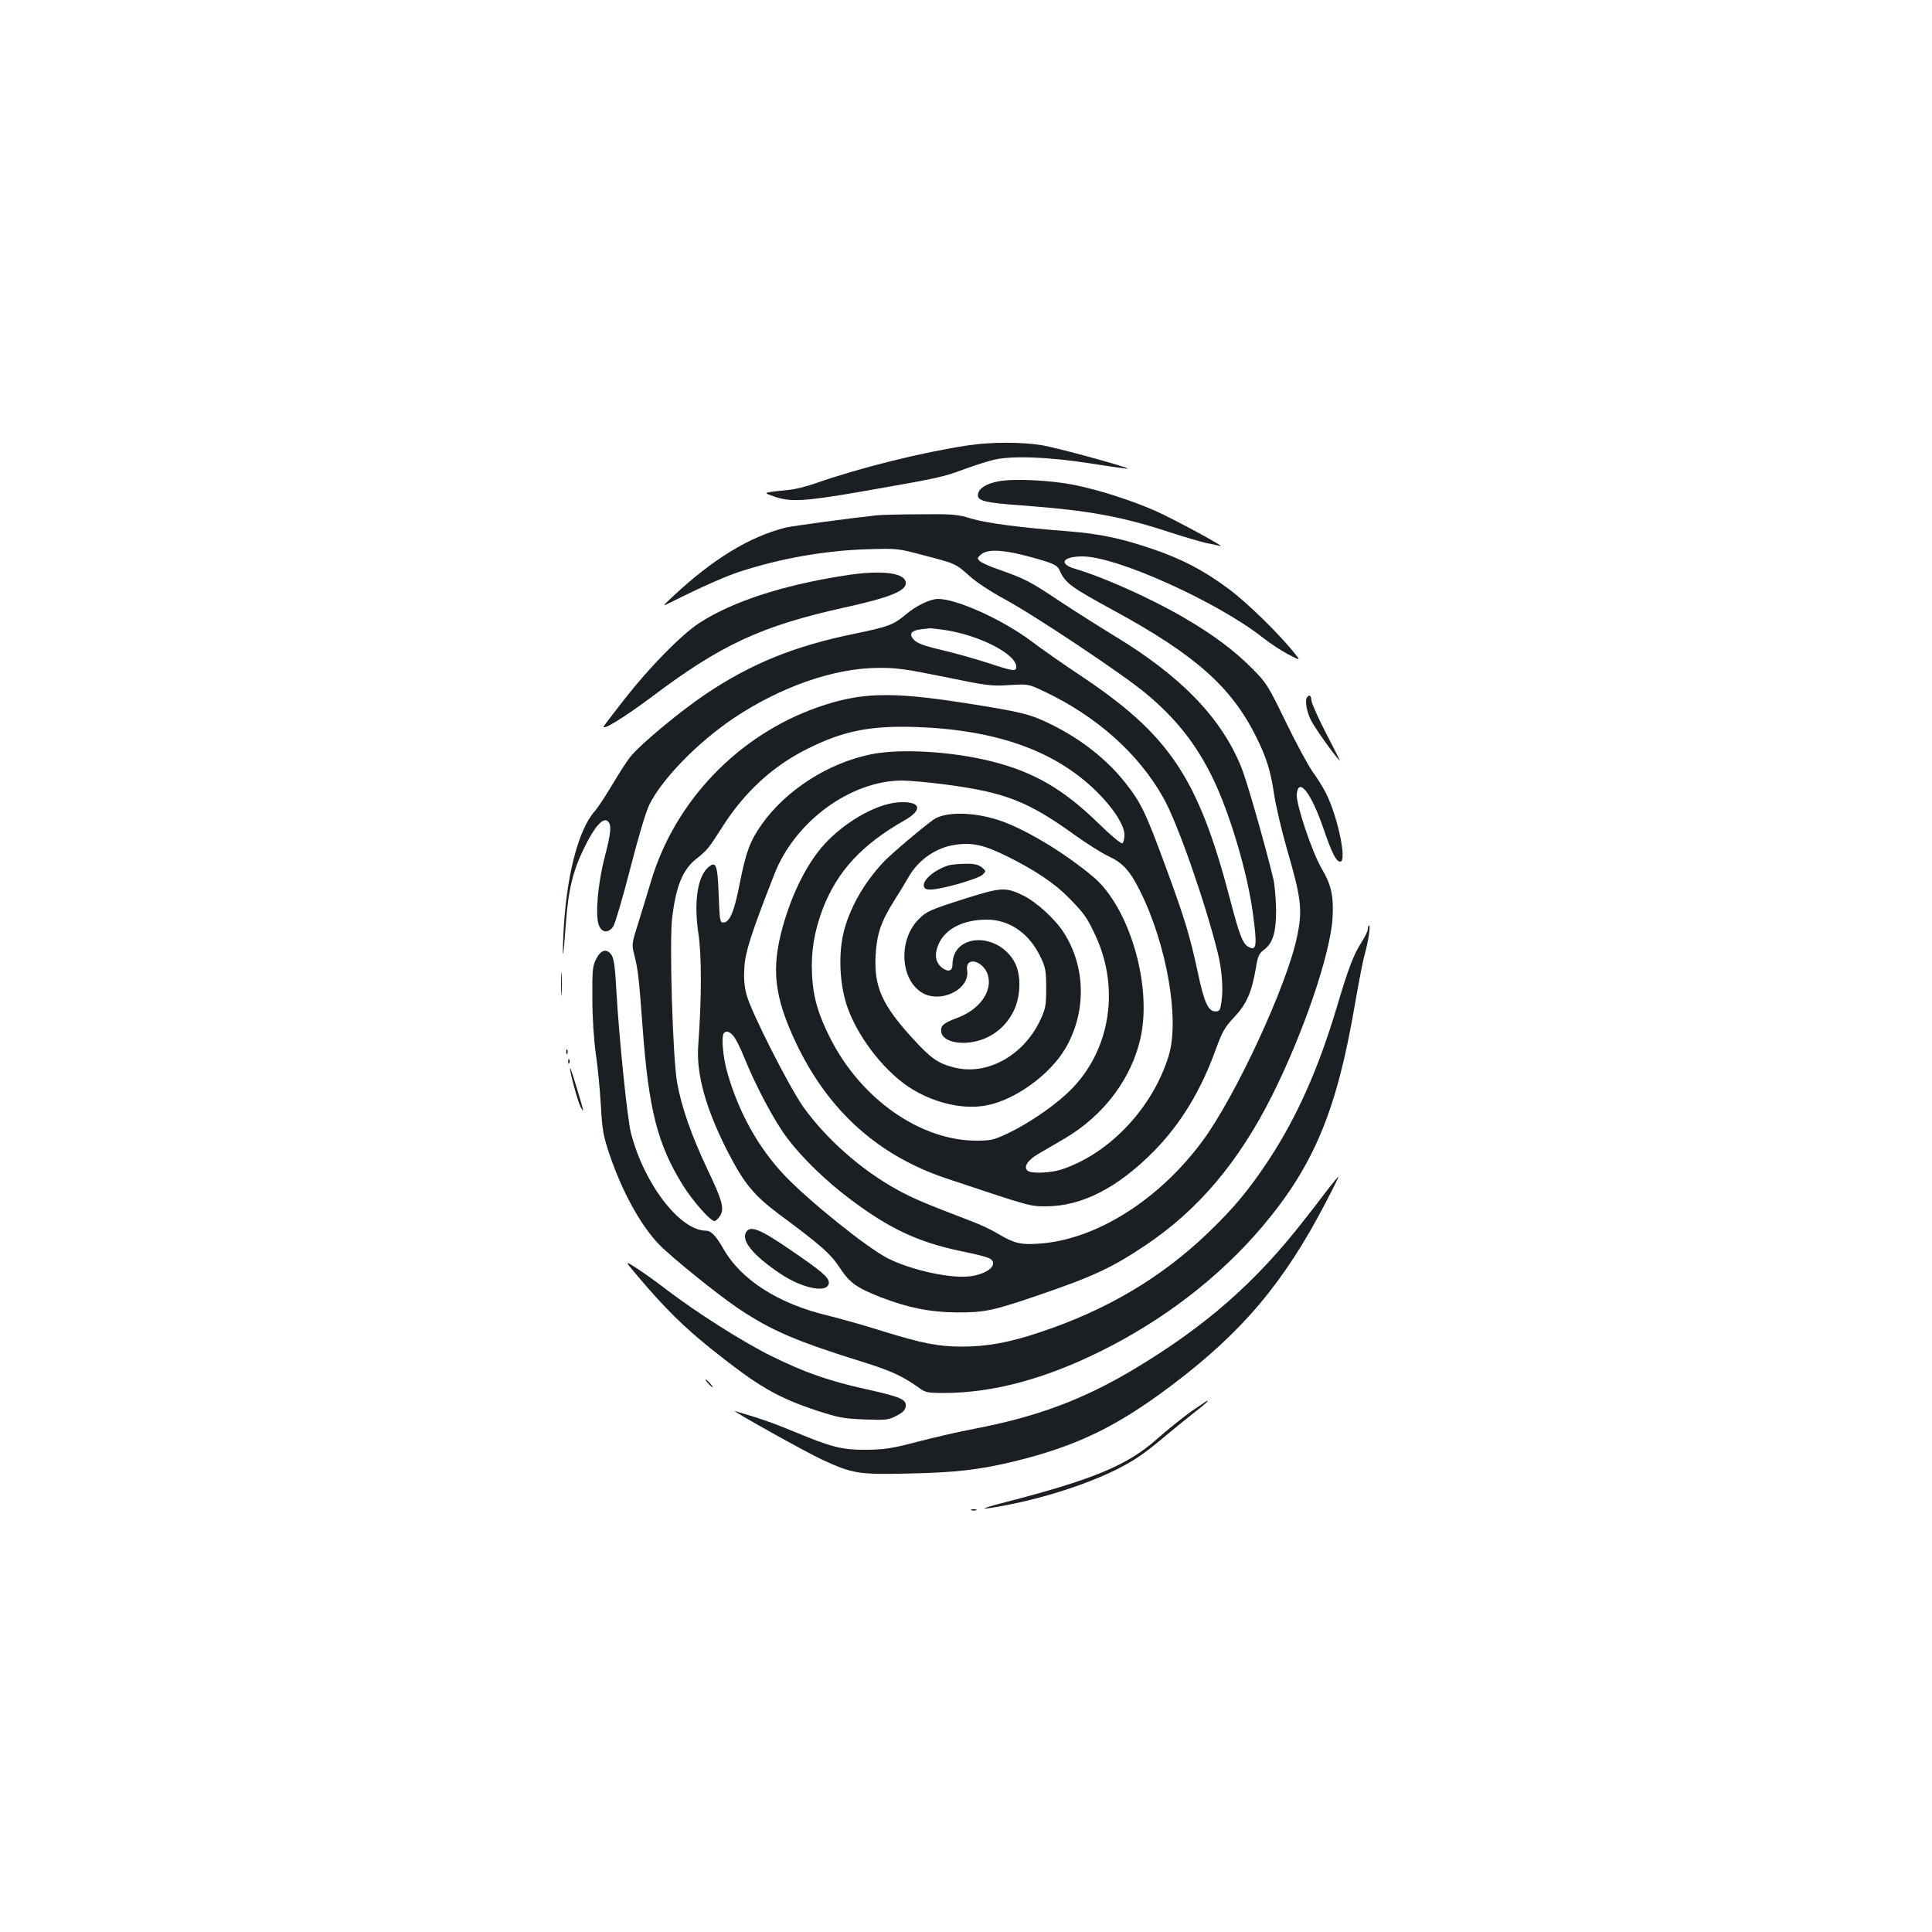 <?xml version="1.0" standalone="no"?>
<!DOCTYPE svg PUBLIC "-//W3C//DTD SVG 20010904//EN"
 "http://www.w3.org/TR/2001/REC-SVG-20010904/DTD/svg10.dtd">
<svg version="1.0" xmlns="http://www.w3.org/2000/svg"
 width="1000pt" height="1000pt" viewBox="0 0 1000 1000"
 preserveAspectRatio="xMidYMid meet">
<g transform="translate(0,1000) scale(0.1,-0.1)"
fill="#1b1f23" stroke="none">
<path d="M5005 7694 c-235 -36 -546 -113 -780 -194 -49 -18 -115 -34 -145 -36
-30 -3 -71 -7 -90 -10 -34 -6 -34 -6 20 -25 81 -28 156 -24 445 26 405 71 424
75 532 115 57 21 129 44 160 51 96 21 278 14 493 -19 107 -17 196 -29 198 -28
6 7 -362 107 -442 121 -107 18 -269 18 -391 -1z"/>
<path d="M5170 7509 c-62 -11 -104 -36 -108 -67 -5 -34 31 -44 227 -58 349
-26 519 -57 781 -144 69 -22 148 -45 175 -51 28 -5 59 -12 70 -15 37 -10 -239
139 -335 182 -124 54 -290 108 -420 134 -119 24 -309 34 -390 19z"/>
<path d="M4540 7333 c-141 -15 -442 -56 -475 -64 -187 -48 -374 -162 -580
-354 -60 -56 -60 -56 -10 -31 151 76 289 137 360 159 211 68 436 107 650 114
159 5 161 5 299 -32 163 -42 164 -43 237 -109 31 -28 108 -79 173 -114 155
-83 619 -392 738 -492 154 -128 259 -261 344 -435 89 -182 181 -492 209 -703
23 -169 19 -196 -23 -173 -30 16 -48 64 -97 253 -164 624 -313 846 -775 1153
-85 57 -198 135 -250 175 -151 113 -387 220 -485 220 -42 -1 -111 -34 -167
-81 -63 -53 -89 -63 -269 -100 -307 -63 -531 -154 -764 -310 -138 -93 -342
-263 -393 -327 -17 -21 -58 -85 -92 -142 -34 -57 -75 -120 -92 -139 -87 -99
-149 -346 -162 -641 -7 -153 0 -121 13 61 13 176 36 271 96 393 52 107 96 156
120 136 22 -18 18 -60 -16 -190 -35 -135 -49 -301 -29 -350 16 -39 51 -41 75
-4 9 15 49 149 87 298 41 160 81 295 99 331 67 135 251 323 437 448 242 162
519 259 747 260 94 1 144 -6 345 -47 218 -45 242 -48 333 -42 99 6 99 6 180
-32 273 -129 492 -324 620 -554 73 -131 214 -534 281 -803 20 -82 28 -179 19
-245 -7 -50 -10 -55 -32 -55 -37 0 -58 45 -91 201 -41 191 -69 283 -167 549
-103 280 -127 330 -208 433 -96 121 -227 225 -383 302 -109 54 -154 65 -447
111 -384 60 -540 56 -763 -22 -412 -145 -738 -485 -862 -899 -17 -58 -47 -155
-66 -216 -35 -111 -35 -112 -20 -170 19 -76 23 -116 42 -369 31 -427 77 -609
210 -822 50 -80 141 -183 162 -183 6 0 19 11 28 25 25 38 14 79 -66 246 -81
172 -132 317 -155 444 -23 129 -41 727 -26 855 20 162 54 247 122 302 61 49
65 54 138 168 115 181 261 315 440 404 185 93 326 121 564 113 414 -15 716
-122 930 -331 89 -87 147 -177 147 -227 0 -21 -5 -41 -11 -44 -5 -4 -61 42
-122 102 -182 178 -335 267 -554 322 -206 52 -476 68 -628 36 -220 -46 -434
-183 -561 -360 -61 -87 -82 -141 -114 -302 -29 -151 -53 -208 -86 -208 -18 0
-19 10 -24 143 -6 158 -14 180 -57 140 -54 -50 -72 -181 -48 -341 17 -113 17
-334 -1 -579 -11 -148 40 -329 153 -550 84 -163 135 -225 263 -321 221 -164
269 -206 318 -281 51 -77 87 -102 212 -151 140 -54 256 -77 390 -78 145 -1
190 9 419 87 290 99 386 144 561 261 271 182 479 427 652 770 163 324 302 731
315 920 7 114 -5 173 -56 259 -50 86 -133 333 -129 384 8 94 75 8 138 -176 42
-124 66 -172 87 -172 36 0 -12 231 -74 355 -14 28 -45 78 -70 112 -24 35 -87
151 -139 259 -90 185 -99 200 -172 273 -94 95 -204 177 -354 264 -171 100
-417 210 -561 252 -90 26 -69 65 36 65 177 0 696 -234 933 -420 38 -30 97 -69
132 -87 64 -33 64 -33 34 4 -78 99 -247 264 -340 333 -131 98 -245 157 -398
209 -162 55 -272 78 -434 91 -248 19 -424 42 -504 66 -72 22 -96 24 -265 22
-102 0 -202 -3 -221 -5z m722 -198 c40 -9 104 -26 142 -38 57 -18 71 -27 82
-52 28 -63 57 -84 279 -205 419 -228 607 -394 735 -650 54 -108 77 -180 94
-297 9 -62 39 -188 65 -280 76 -260 84 -322 55 -459 -51 -251 -319 -829 -490
-1060 -226 -306 -552 -511 -845 -531 -97 -7 -131 2 -215 52 -31 19 -89 46
-128 61 -251 96 -310 121 -392 166 -184 101 -366 261 -485 427 -74 104 -274
498 -295 583 -12 44 -15 87 -11 143 5 79 35 173 155 480 106 273 394 484 661
485 35 0 134 -9 220 -20 315 -41 432 -87 681 -267 58 -41 132 -88 166 -104 74
-34 112 -75 163 -177 140 -278 208 -670 150 -857 -82 -267 -302 -502 -548
-586 -56 -20 -156 -25 -180 -10 -26 17 -4 55 51 87 29 17 91 53 137 80 207
121 353 318 397 534 55 272 -64 668 -248 822 -156 131 -366 255 -498 296 -133
41 -273 40 -329 -1 -69 -50 -219 -178 -257 -218 -105 -111 -181 -247 -210
-376 -26 -118 -16 -273 25 -384 59 -161 201 -338 335 -418 125 -75 272 -106
389 -81 145 30 320 157 400 291 111 187 108 423 -7 602 -44 69 -142 159 -210
192 -91 44 -112 43 -297 -15 -185 -59 -203 -67 -243 -107 -104 -103 -99 -303
10 -377 95 -65 255 10 240 111 -12 81 95 47 110 -35 16 -83 -52 -171 -165
-212 -69 -26 -84 -39 -79 -72 5 -37 61 -60 133 -55 105 8 195 68 242 165 37
75 39 185 6 249 -86 161 -323 154 -323 -11 0 -32 -23 -39 -54 -15 -35 28 -41
69 -18 122 35 80 128 127 250 127 119 0 222 -73 280 -198 24 -50 27 -70 27
-157 0 -92 -3 -105 -32 -168 -87 -182 -276 -286 -445 -242 -83 21 -119 46
-214 150 -158 173 -200 266 -192 428 6 111 27 175 95 283 28 44 62 100 76 125
50 88 142 152 239 166 89 14 152 0 274 -61 143 -71 244 -139 316 -213 80 -81
94 -101 138 -195 133 -286 72 -620 -153 -823 -80 -73 -201 -154 -302 -202 -73
-34 -86 -37 -165 -37 -290 2 -596 218 -754 533 -62 123 -87 209 -93 326 -6
119 11 223 56 342 75 194 203 332 423 457 99 56 83 101 -33 93 -120 -8 -300
-115 -402 -240 -82 -100 -152 -246 -197 -409 -59 -216 -42 -359 71 -598 166
-349 424 -581 776 -699 440 -147 434 -145 518 -145 185 1 369 95 556 284 140
142 245 314 324 534 31 85 44 109 94 162 64 68 90 128 112 257 9 56 16 72 39
89 48 35 65 89 65 208 -1 58 -7 130 -14 160 -46 189 -137 507 -166 579 -104
256 -311 470 -654 678 -69 42 -196 122 -281 178 -162 108 -182 118 -320 167
-47 16 -92 36 -100 45 -13 13 -12 16 9 34 29 23 83 25 183 4z m-377 -395 c181
-26 375 -125 375 -191 0 -26 -14 -24 -148 20 -64 21 -171 51 -236 66 -89 21
-126 34 -144 52 -30 30 -17 50 36 56 20 2 39 4 42 5 3 1 37 -3 75 -8z m-1086
-2106 c11 -14 35 -62 53 -107 58 -145 156 -330 222 -417 80 -106 204 -226 336
-324 197 -147 343 -215 560 -261 153 -32 170 -39 170 -65 0 -28 -53 -58 -118
-66 -103 -13 -306 32 -427 93 -109 56 -411 299 -535 430 -135 143 -236 324
-295 530 -23 80 -33 191 -18 206 13 14 32 7 52 -19z"/>
<path d="M4910 5521 c-71 -22 -135 -75 -128 -108 3 -13 12 -18 38 -17 56 1
243 55 265 76 20 19 20 19 -4 39 -18 14 -38 19 -85 18 -33 0 -72 -4 -86 -8z"/>
<path d="M4365 7020 c-317 -50 -575 -134 -746 -245 -92 -60 -257 -228 -386
-393 -55 -70 -102 -132 -106 -139 -20 -32 99 40 241 146 364 275 572 371 1005
467 220 48 310 83 315 121 8 58 -120 76 -323 43z"/>
<path d="M6767 6393 c-14 -13 -6 -70 17 -118 18 -38 120 -182 152 -214 2 -3
-29 61 -71 141 -41 80 -76 157 -77 172 -2 26 -9 32 -21 19z"/>
<path d="M7080 5192 c0 -10 -14 -40 -32 -68 -42 -65 -68 -133 -129 -338 -96
-321 -207 -569 -352 -790 -103 -155 -177 -245 -314 -377 -242 -232 -523 -399
-868 -514 -161 -54 -275 -75 -407 -75 -120 0 -203 16 -413 81 -88 28 -216 64
-285 81 -253 61 -444 184 -535 343 -39 68 -64 95 -91 95 -134 0 -320 241 -388
505 -19 70 -62 498 -75 727 -7 129 -13 174 -25 194 -25 37 -56 29 -81 -21 -18
-35 -20 -59 -19 -205 0 -99 8 -213 18 -285 10 -66 21 -185 26 -265 7 -128 12
-157 44 -253 66 -195 161 -368 257 -468 65 -67 305 -261 414 -334 170 -113
297 -168 655 -279 136 -43 196 -71 279 -131 30 -22 44 -25 125 -25 252 0 520
71 811 215 330 163 621 388 842 650 265 315 383 599 477 1152 19 110 41 224
50 254 18 65 31 149 22 149 -3 0 -6 -8 -6 -18z"/>
<path d="M2904 4905 c0 -55 1 -76 3 -47 2 29 2 74 0 100 -2 26 -3 2 -3 -53z"/>
<path d="M2931 4554 c0 -11 3 -14 6 -6 3 7 2 16 -1 19 -3 4 -6 -2 -5 -13z"/>
<path d="M2941 4504 c0 -11 3 -14 6 -6 3 7 2 16 -1 19 -3 4 -6 -2 -5 -13z"/>
<path d="M2950 4472 c0 -24 41 -175 55 -201 20 -36 19 -30 -20 99 -19 63 -34
109 -35 102z"/>
<path d="M6872 3843 c-28 -38 -81 -106 -118 -153 -250 -323 -509 -551 -878
-773 -266 -160 -507 -250 -831 -312 -76 -14 -209 -45 -294 -67 -133 -35 -172
-41 -266 -42 -127 -1 -181 13 -380 96 -101 42 -178 69 -300 104 -30 9 369
-214 452 -252 157 -72 188 -77 446 -71 245 5 369 20 547 63 323 79 530 179
815 394 365 275 582 532 798 948 38 72 67 132 65 132 -2 0 -27 -30 -56 -67z"/>
<path d="M3861 3621 c-24 -44 38 -119 174 -211 119 -81 255 -107 255 -48 0 27
-41 61 -204 172 -154 106 -205 125 -225 87z"/>
<path d="M3308 3386 c133 -157 232 -255 377 -371 241 -192 337 -248 545 -317
111 -36 138 -41 245 -45 111 -4 123 -3 165 19 34 17 46 30 48 49 4 36 -27 49
-207 89 -190 42 -316 86 -486 170 -147 72 -386 224 -540 341 -49 38 -120 89
-157 113 -68 44 -68 44 10 -48z"/>
<path d="M3665 2840 c10 -11 20 -20 23 -20 3 0 -3 9 -13 20 -10 11 -20 20 -23
20 -3 0 3 -9 13 -20z"/>
<path d="M6165 2694 c-43 -31 -122 -94 -175 -141 -154 -137 -328 -210 -785
-328 -148 -38 -145 -44 7 -15 202 39 417 109 571 186 92 47 141 80 252 174 50
41 118 97 153 124 54 42 70 57 60 56 -2 -1 -39 -26 -83 -56z"/>
<path d="M5028 2183 c6 -2 18 -2 25 0 6 3 1 5 -13 5 -14 0 -19 -2 -12 -5z"/>
</g>
</svg>
